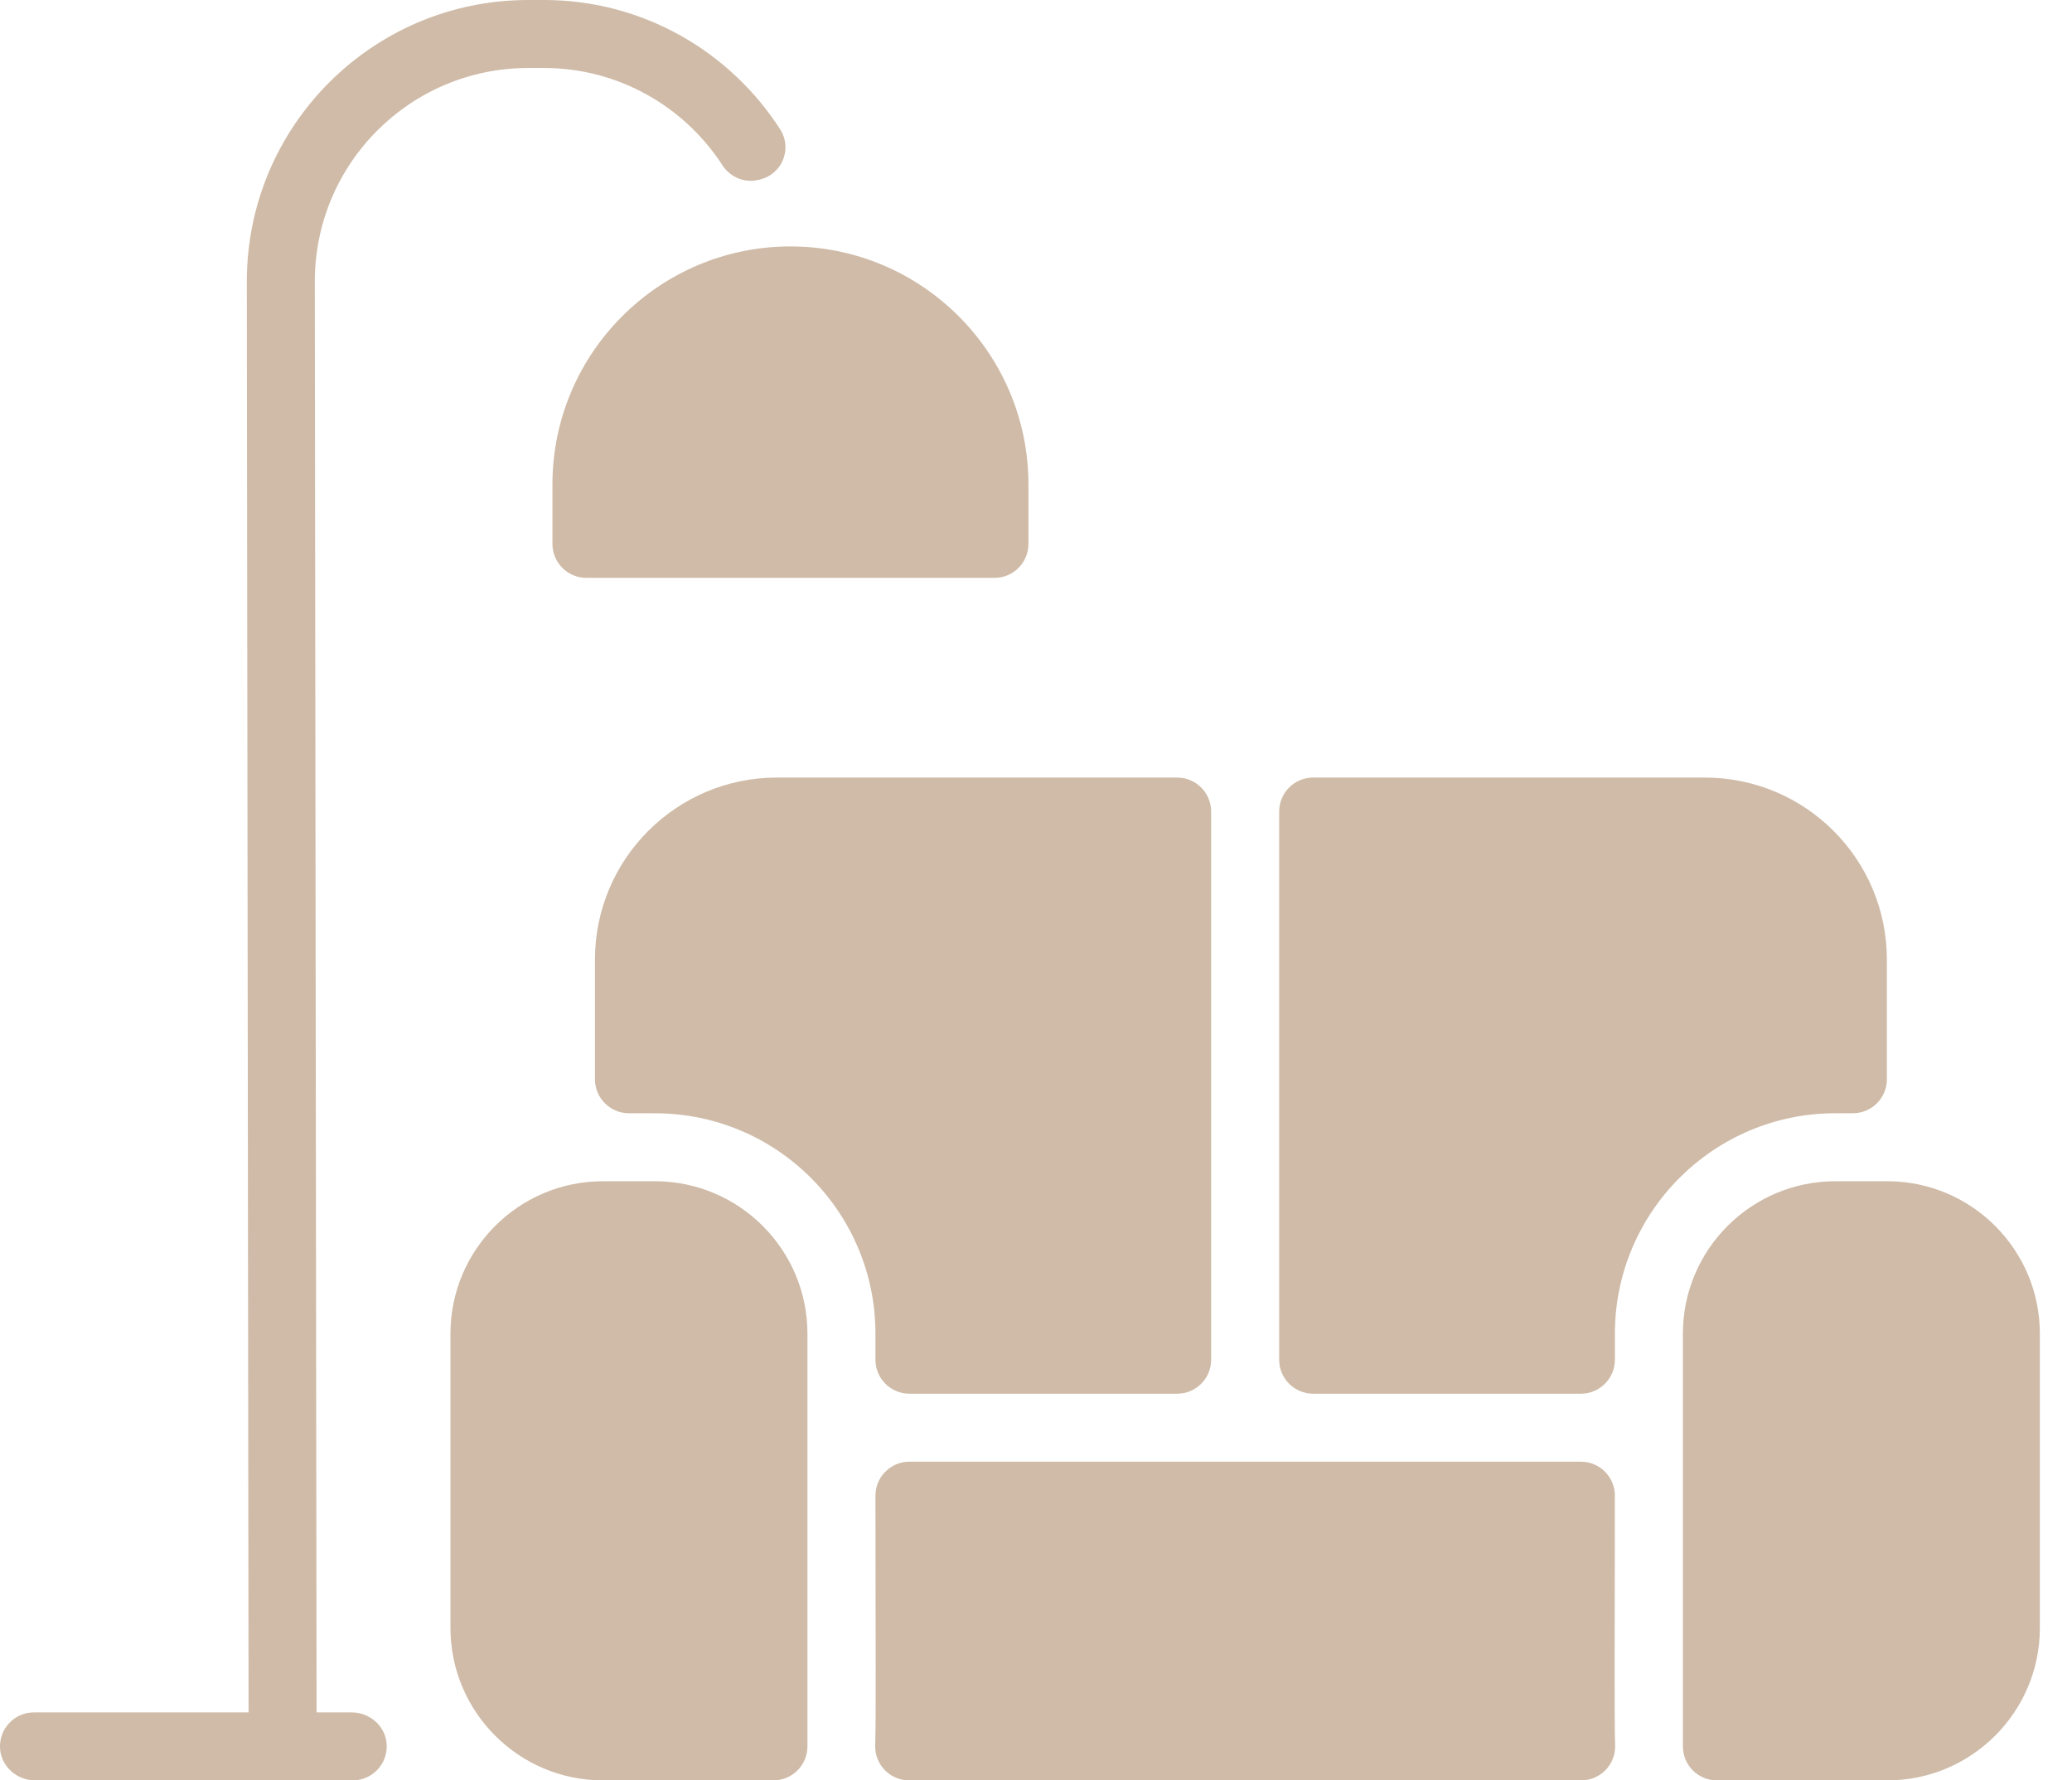 <svg width="64" height="55" viewBox="0 0 64 55" fill="none" xmlns="http://www.w3.org/2000/svg">
<path d="M23.303 5.578C22.908 5.625 22.528 5.434 22.312 5.101C21.141 3.296 19.108 2.1 16.802 2.1H16.32C12.665 2.1 9.719 5.061 9.724 8.704L9.778 52.9H10.859C11.419 52.9 11.907 53.322 11.943 53.88C11.982 54.492 11.498 55 10.895 55H1.086C0.526 55 0.038 54.578 0.002 54.019C-0.037 53.407 0.447 52.9 1.05 52.9H7.678L7.624 8.707C7.618 3.899 11.507 0 16.32 0H16.802C19.861 0 22.556 1.595 24.098 3.996C24.488 4.604 24.159 5.477 23.303 5.578ZM24.415 7.613C20.362 7.613 17.064 10.911 17.064 14.964V16.802C17.064 17.382 17.534 17.852 18.114 17.852H30.716C31.296 17.852 31.766 17.382 31.766 16.802V14.964C31.766 10.911 28.469 7.613 24.415 7.613ZM49.888 53.919C49.86 52.999 49.878 51.03 49.88 46.206C49.88 45.626 49.41 45.155 48.83 45.155H28.091C27.511 45.155 27.041 45.626 27.041 46.206C27.043 51.031 27.061 52.999 27.033 53.919C27.015 54.511 27.49 55 28.082 55H48.839C49.431 55 49.906 54.511 49.888 53.919ZM58.298 36.492H56.689C54.093 36.492 51.981 38.604 51.981 41.2V53.95C51.981 54.53 52.451 55 53.031 55H58.298C60.895 55 63.007 52.888 63.007 50.291V41.2C63.007 38.604 60.895 36.492 58.298 36.492ZM20.232 36.492H18.622C16.026 36.492 13.914 38.604 13.914 41.2V50.291C13.914 52.888 16.026 55 18.622 55H23.89C24.47 55 24.94 54.53 24.94 53.95V41.2C24.94 38.604 22.828 36.492 20.232 36.492ZM36.36 24.021H24C20.895 24.021 18.377 26.539 18.377 29.645V33.341C18.377 33.921 18.847 34.391 19.426 34.391C19.641 34.391 19.905 34.392 20.231 34.392C23.991 34.392 27.041 37.44 27.041 41.201V42.005C27.041 42.585 27.511 43.055 28.091 43.055H36.36C36.94 43.055 37.41 42.585 37.41 42.005V25.072C37.41 24.492 36.94 24.021 36.36 24.021ZM52.658 24.021H40.561C39.981 24.021 39.511 24.492 39.511 25.072V42.005C39.511 42.585 39.981 43.055 40.561 43.055H48.83C49.41 43.055 49.881 42.585 49.881 42.005V41.2C49.881 37.449 52.931 34.391 56.689 34.391H57.231C57.811 34.391 58.282 33.921 58.282 33.341V29.645C58.282 26.539 55.764 24.021 52.658 24.021Z" fill="#CFBBA7"/>
</svg>
